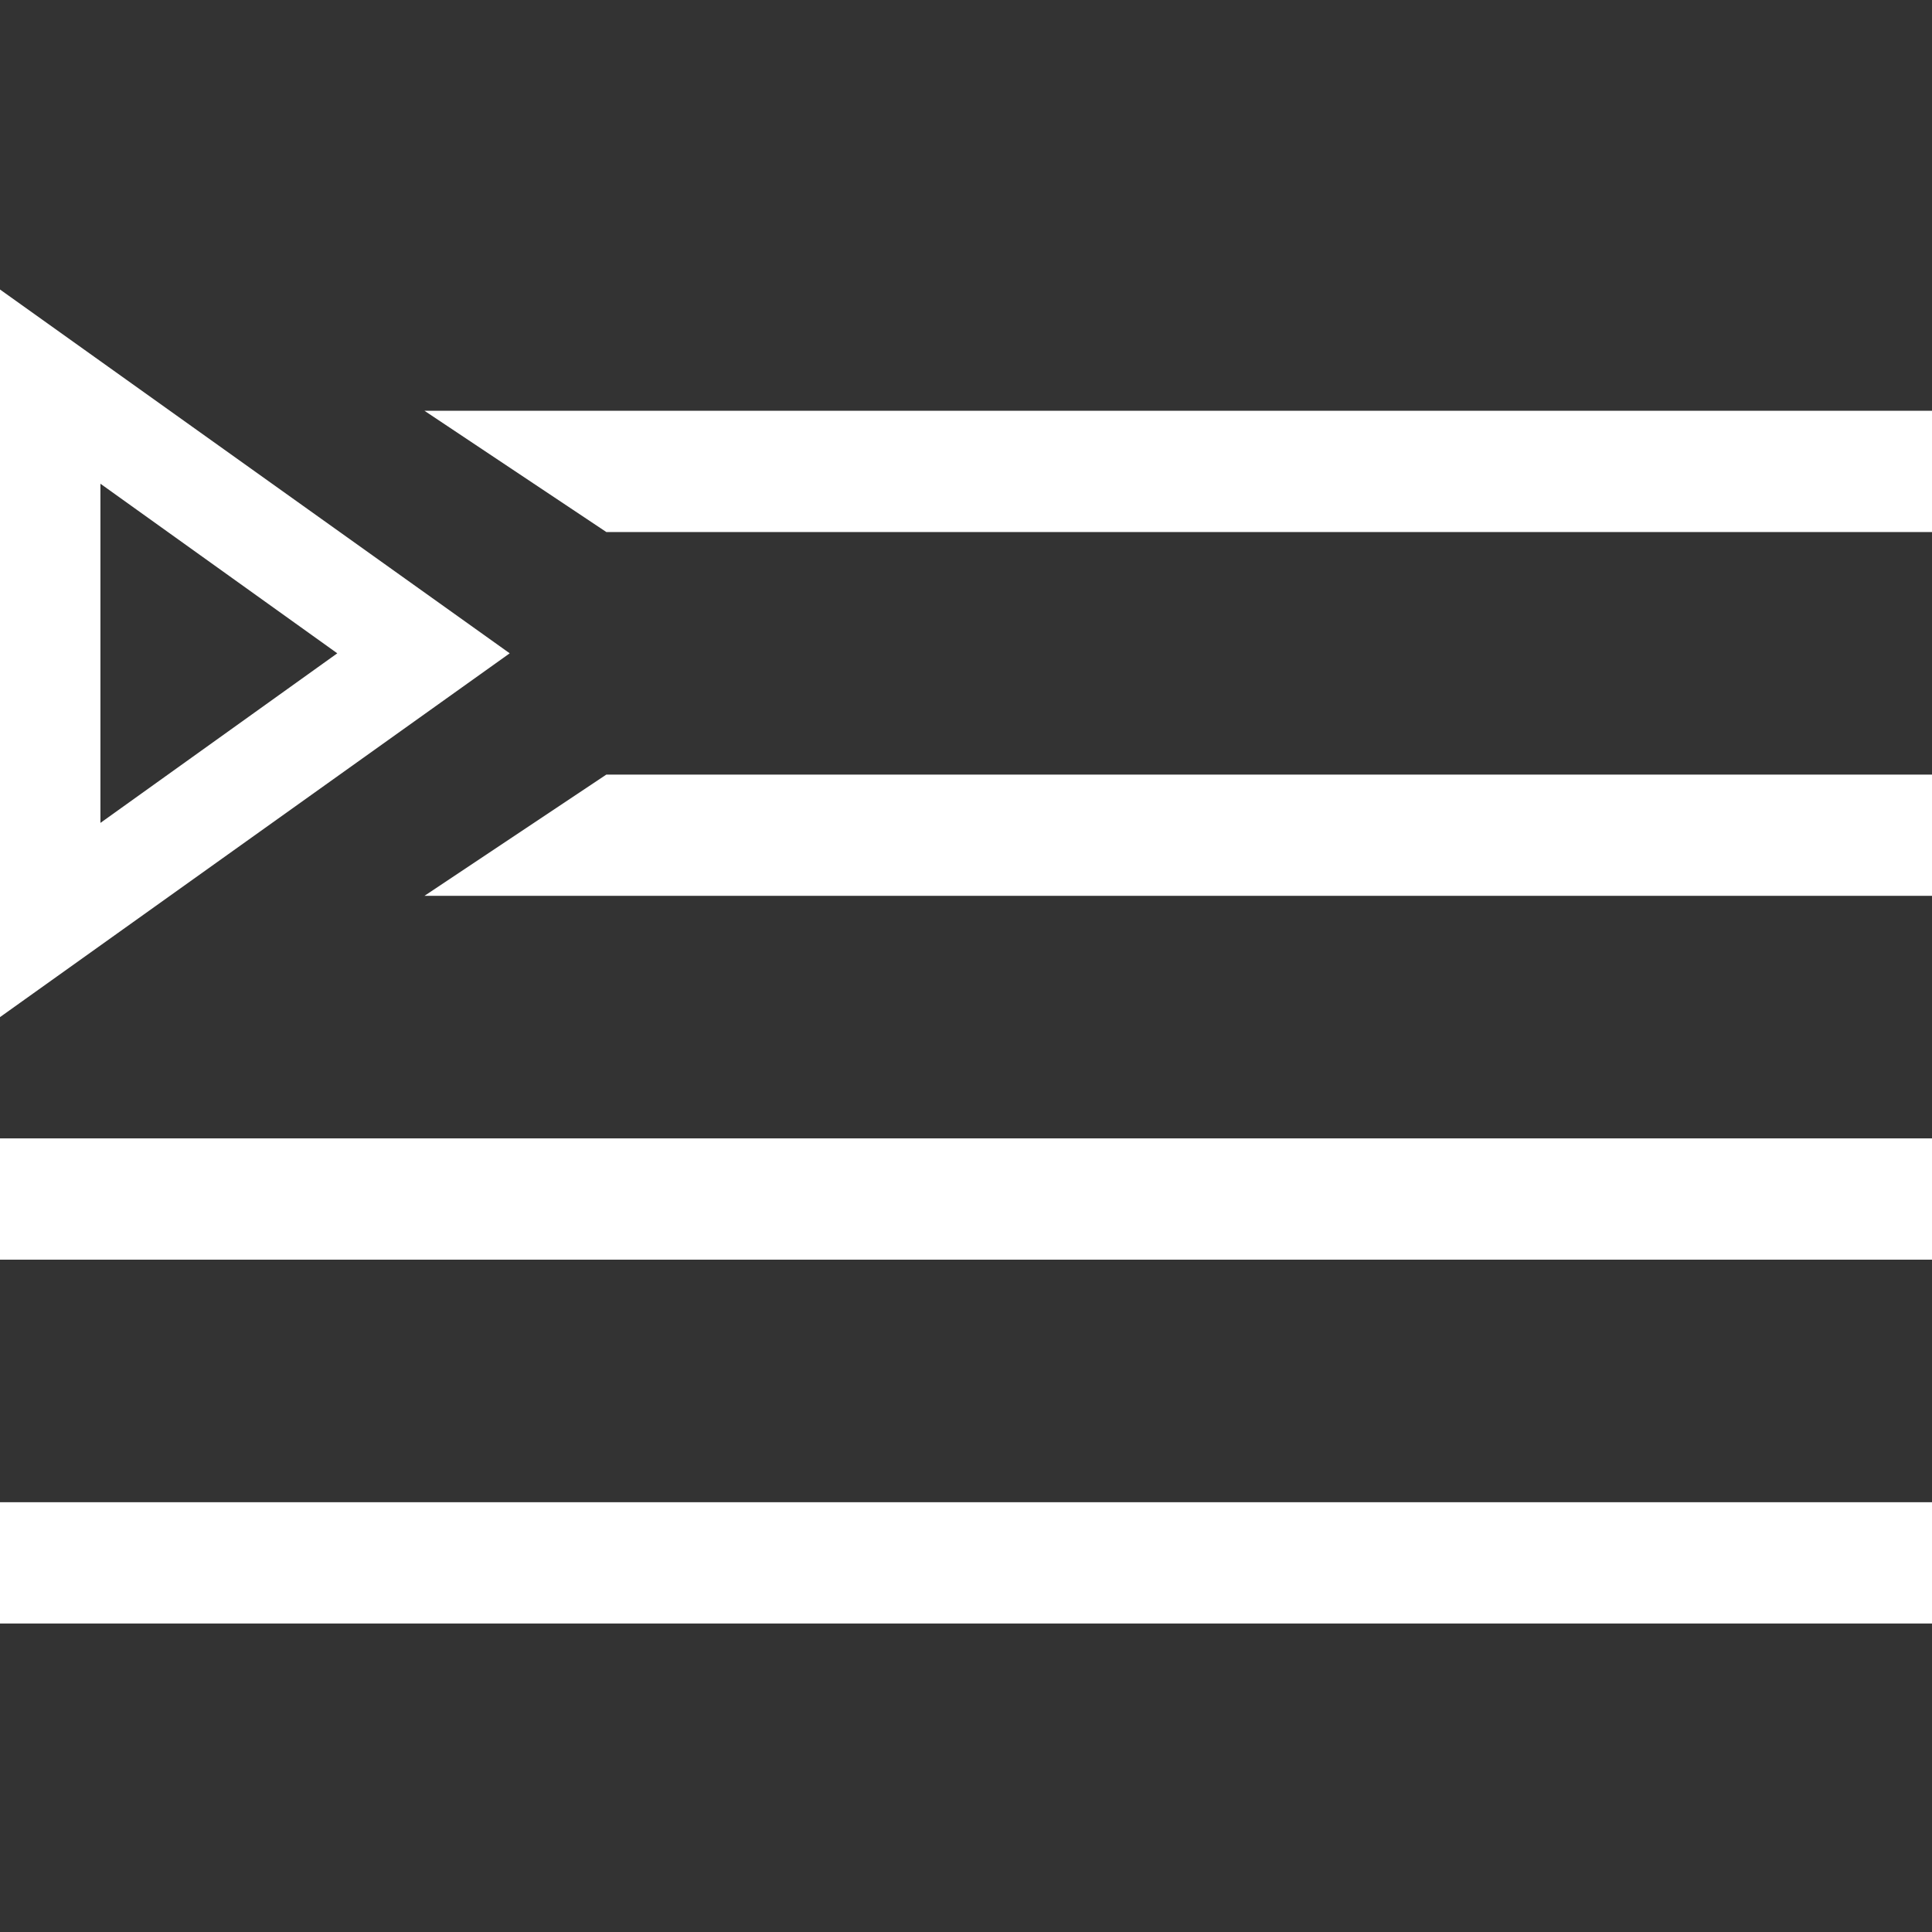 <?xml version="1.0" encoding="utf-8"?>
<svg xmlns="http://www.w3.org/2000/svg" height="26" width="26" viewBox="0 0 26 26">
  <rect x="0" y="0" width="26" height="26" fill="#333333" stroke="none"/>
  <g>
    <path id="path1" transform="rotate(0,13,13) translate(0,-1) scale(0.051,0.051)  " fill="#FFFFFF" d="M0,416L512,416 512,448 0,448 0,416z M0,320L512,320 512,352 0,352 0,320z M160,224L512,224 512,256 112,256 160,224z M26.5,147.25L26.5,236.75 89,192 26.5,147.25z M112,128L512,128 512,160 160,160 112,128z M0,96L134.5,192 0,288 0,96z" />
  </g>
</svg>
